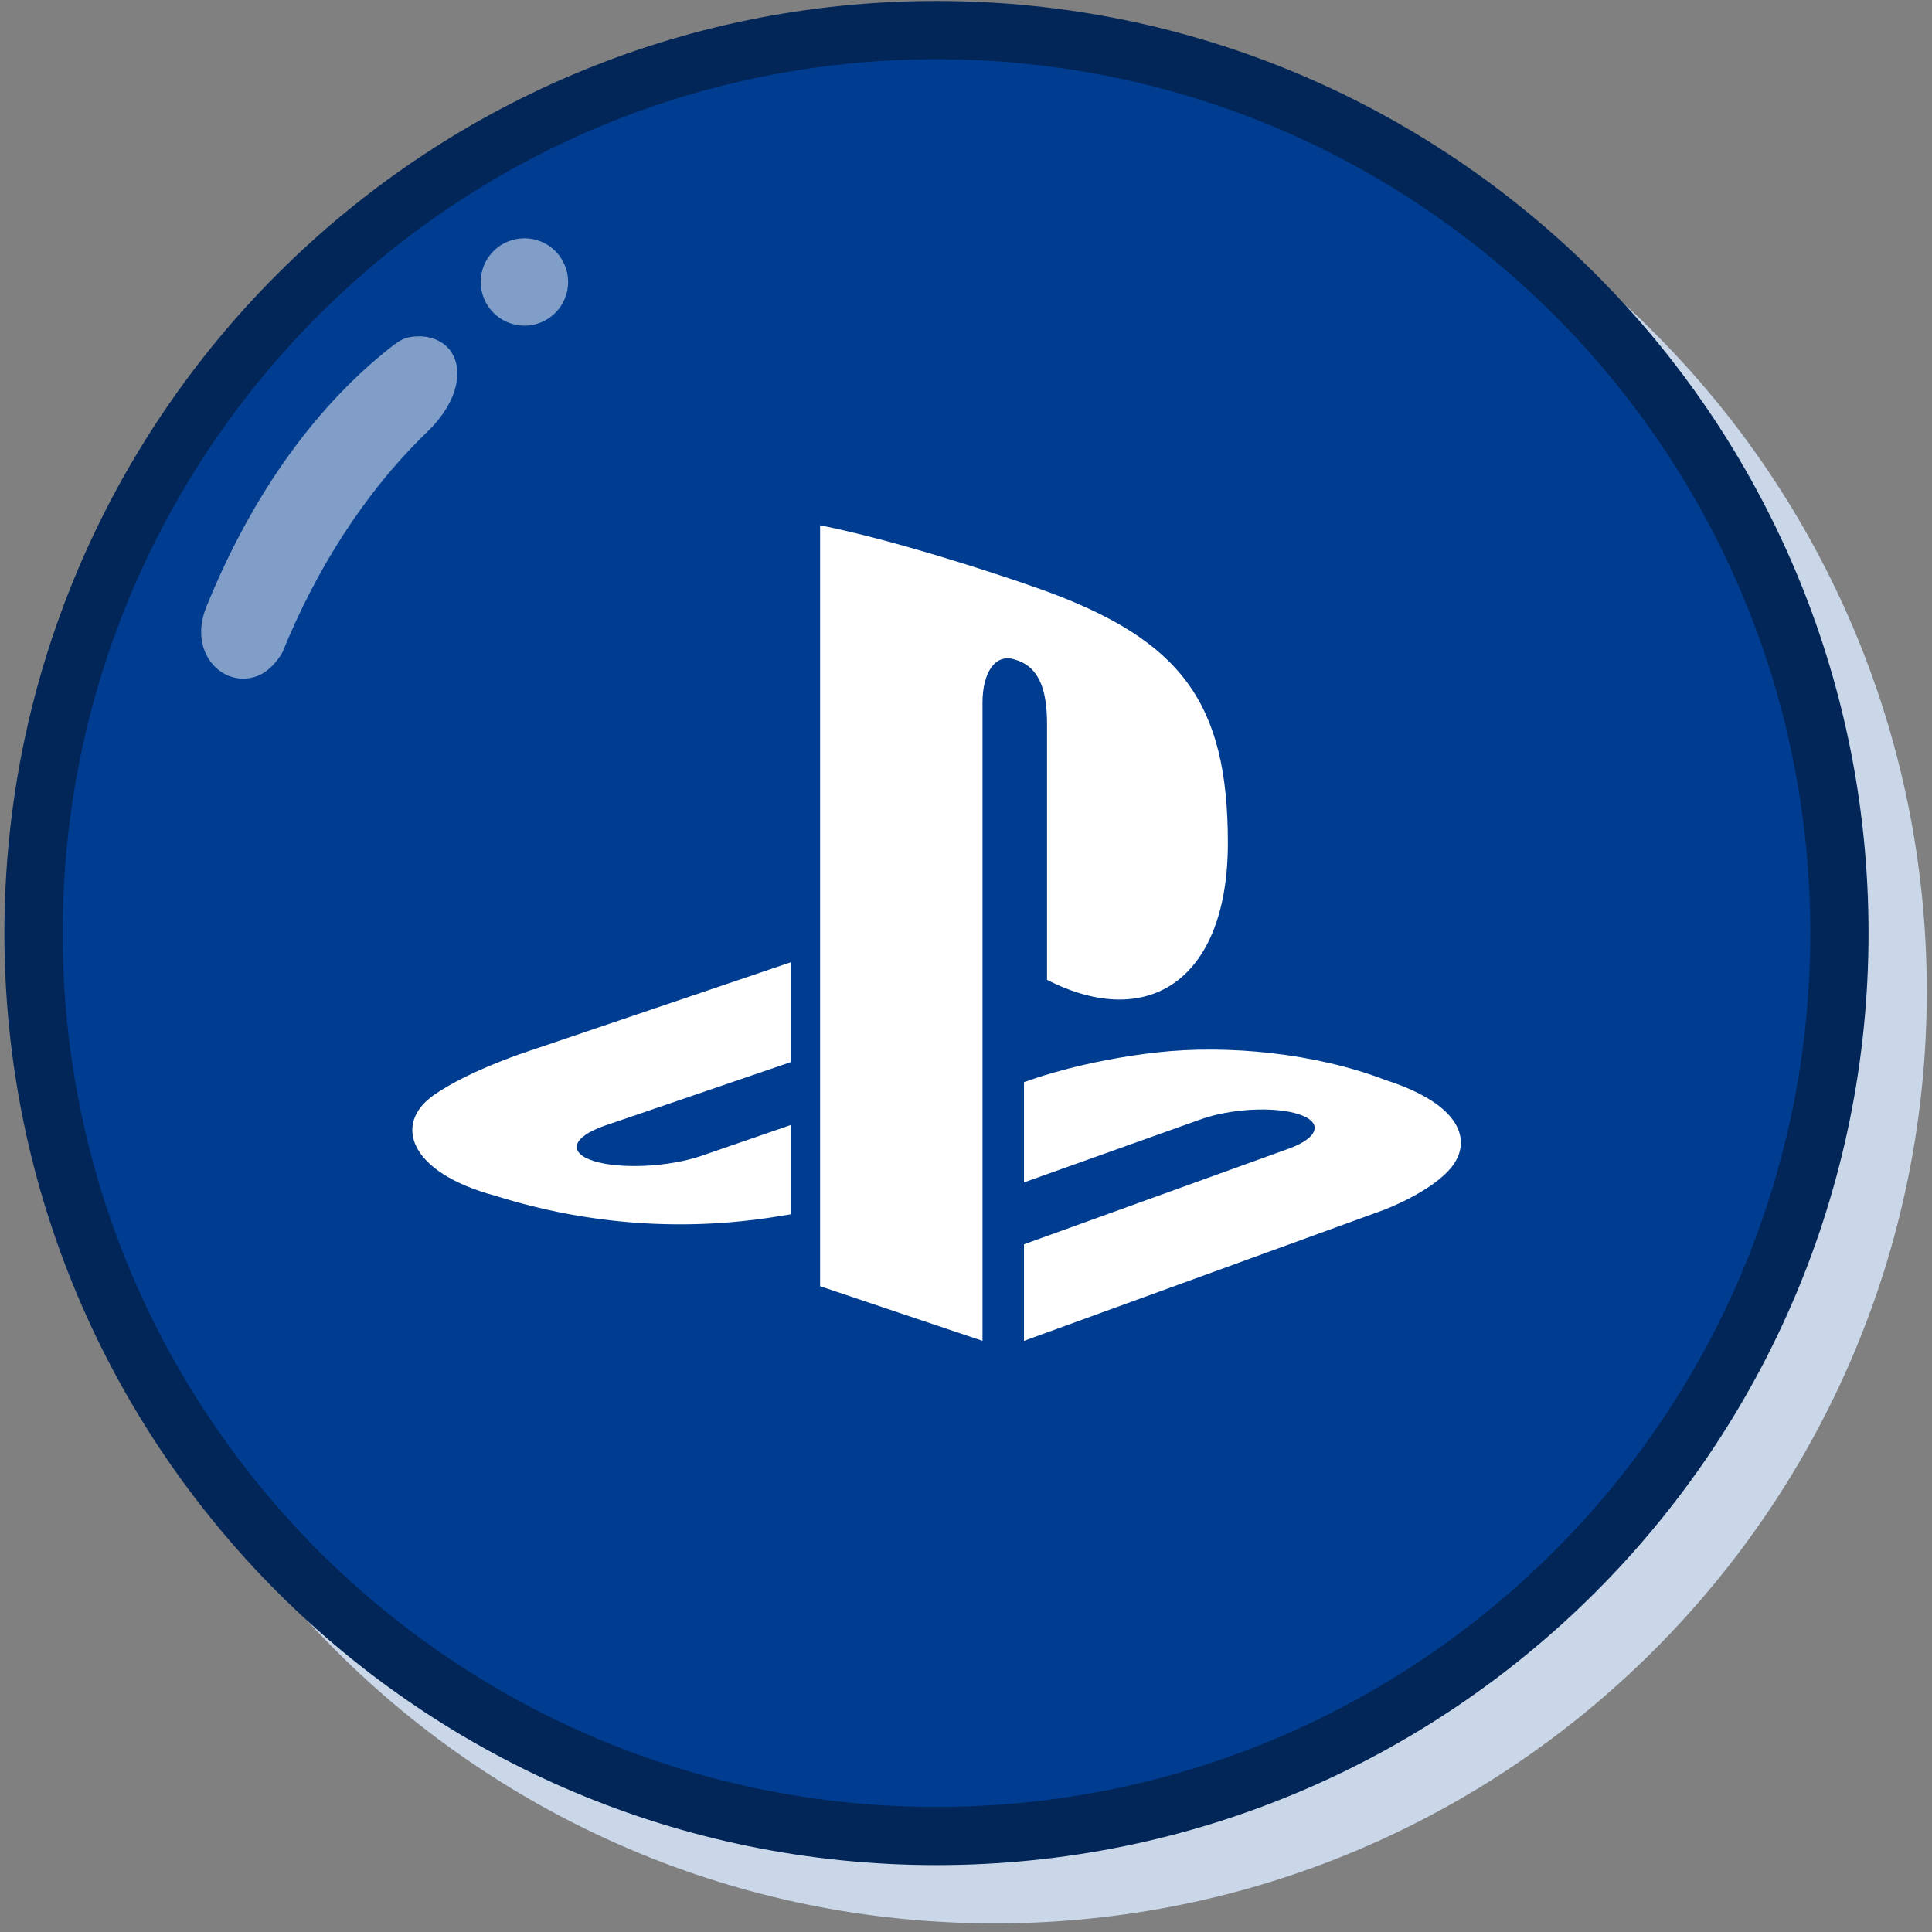 <svg width="201" height="201" viewBox="0 0 201 201" fill="none" xmlns="http://www.w3.org/2000/svg">
<rect x="0" y="0" width="201" height="201" fill="#808080" stroke="none"/>
<path fill-rule="evenodd" clip-rule="evenodd" d="M103.488 200.103C157.043 200.103 200.458 156.688 200.458 103.133C200.458 49.578 157.043 6.163 103.488 6.163C49.933 6.163 6.519 49.578 6.519 103.133C6.519 156.688 49.933 200.103 103.488 200.103Z" fill="#C9D7E9"/>
<path fill-rule="evenodd" clip-rule="evenodd" d="M97.428 194.042C150.983 194.042 194.397 150.627 194.397 97.073C194.397 43.518 150.983 0.103 97.428 0.103C43.873 0.103 0.458 43.518 0.458 97.073C0.458 150.627 43.873 194.042 97.428 194.042Z" fill="#012657"/>
<path fill-rule="evenodd" clip-rule="evenodd" d="M97.426 187.985C147.634 187.985 188.336 147.283 188.336 97.076C188.336 46.868 147.634 6.166 97.426 6.166C47.218 6.166 6.517 46.868 6.517 97.076C6.517 147.283 47.218 187.985 97.426 187.985Z" fill="#003D91"/>
<path fill-rule="evenodd" clip-rule="evenodd" d="M85.32 54.651L85.32 133.814L102.217 139.499V73.099C102.217 69.99 103.532 67.911 105.629 68.633C108.393 69.442 108.932 72.311 108.932 75.42V101.939C119.456 107.323 127.744 101.936 127.744 87.696C127.744 73.099 122.896 66.62 108.586 61.414C102.965 59.405 92.499 56.06 85.32 54.651" fill="white"/>
<path fill-rule="evenodd" clip-rule="evenodd" d="M106.532 129.454L134.08 119.502C137.195 118.372 137.68 116.772 135.147 115.929C132.607 115.087 128.007 115.333 124.883 116.466L106.532 123.014V112.584L107.589 112.223C107.589 112.223 112.895 110.323 120.353 109.49C127.811 108.654 136.944 109.596 144.11 112.351C152.192 114.945 153.101 118.754 151.053 121.378C148.995 124.002 143.962 125.878 143.962 125.878L106.532 139.499V129.454" fill="white"/>
<path fill-rule="evenodd" clip-rule="evenodd" d="M51.544 124.408C42.459 121.972 40.944 116.89 45.078 113.966C48.914 111.26 55.411 109.217 55.411 109.217L82.29 100.105V110.49L62.95 117.099C59.529 118.275 59.008 119.92 61.781 120.793C64.562 121.663 69.593 121.414 73.011 120.239L82.29 117.036V126.329C81.699 126.433 81.041 126.529 80.438 126.626C71.153 128.075 61.275 127.475 51.544 124.408" fill="white"/>
<g opacity="0.5">
<path fill-rule="evenodd" clip-rule="evenodd" d="M54.559 33.881C57.07 33.881 59.105 31.846 59.105 29.336C59.105 26.826 57.07 24.791 54.559 24.791C52.048 24.791 50.013 26.826 50.013 29.336C50.013 31.846 52.048 33.881 54.559 33.881Z" fill="white"/>
<path d="M43.804 34.99C48.168 35.236 49.259 40.36 44.35 45.03C37.744 51.445 32.804 59.457 29.38 67.881C29.38 67.881 28.319 69.86 26.562 70.408C23.107 71.496 19.592 67.899 21.441 63.208C25.713 52.611 32.168 42.696 40.986 35.872C41.804 35.29 42.289 34.978 43.804 34.99Z" fill="white"/>
</g>
</svg>
